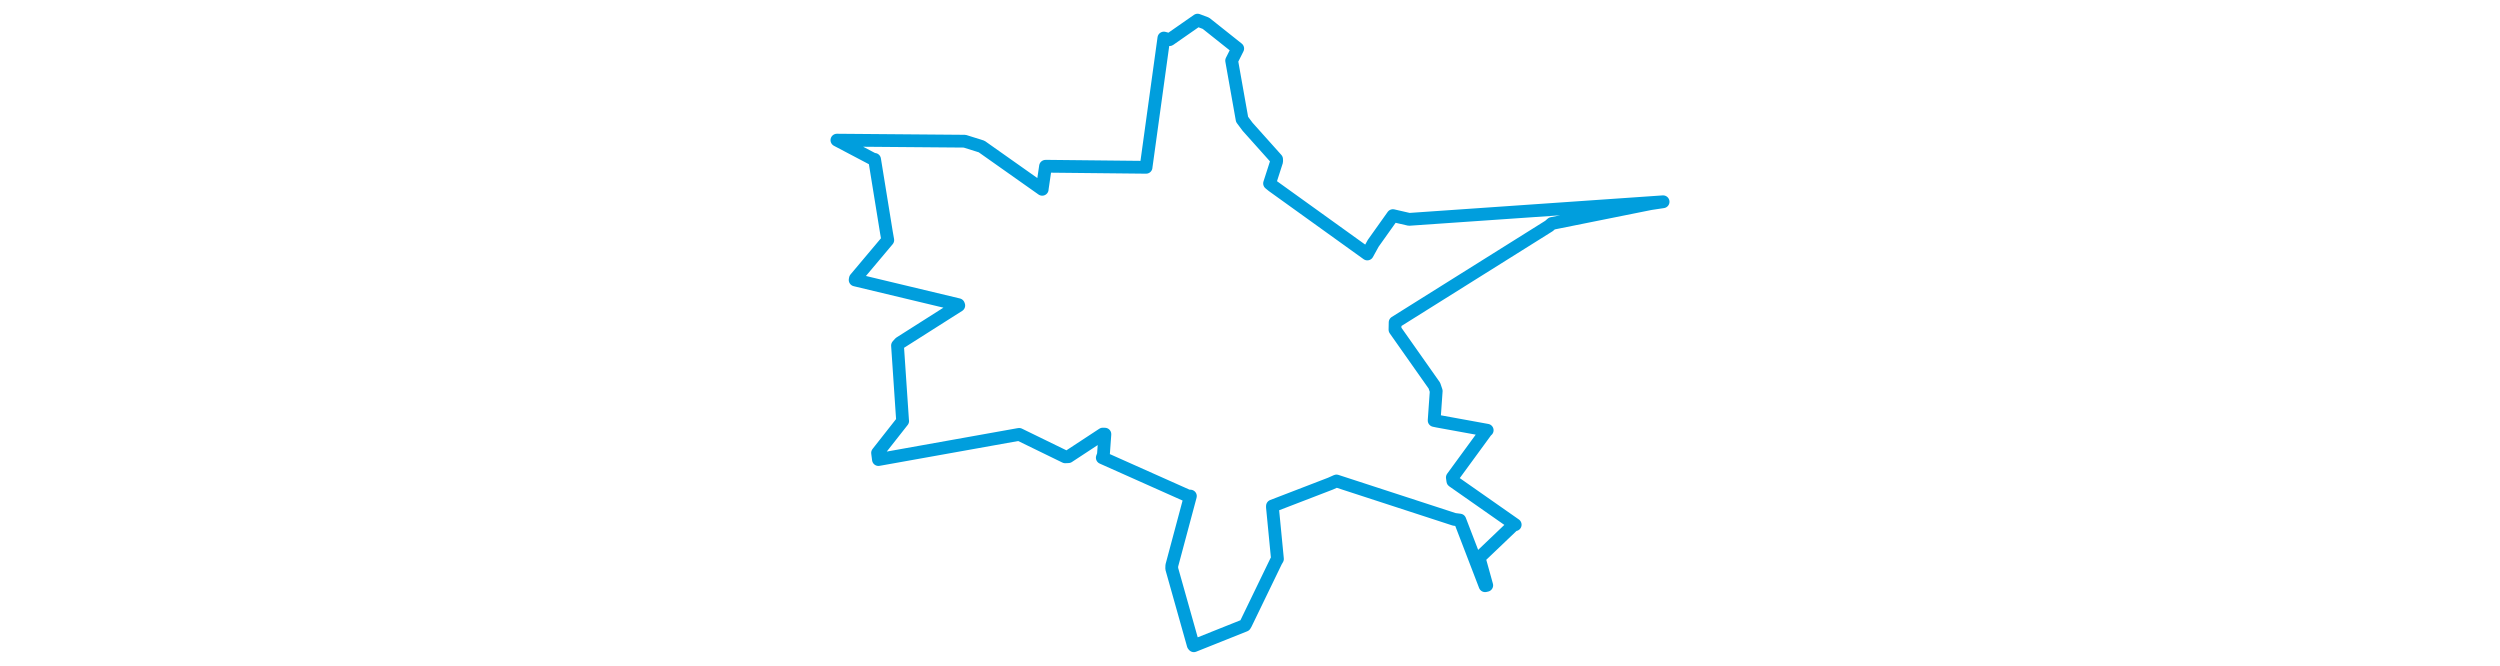 <svg viewBox="0 0 346.585 266.352" width="1000" xmlns="http://www.w3.org/2000/svg"><polygon points="8.053,56.057 22.527,63.68 23.125,63.752 27.851,92.895 28.4,96.039 15.449,111.434 15.352,111.984 56.678,121.876 56.801,122.199 33.244,137.155 32.297,138.216 34.327,168.323 34.358,168.404 24.322,181.164 24.667,183.822 80.465,173.836 80.965,173.759 99.367,182.73 100.651,182.672 114.413,173.635 115.251,173.665 114.66,181.861 114.206,183.089 148.477,198.383 149.451,198.434 142.014,226.223 141.979,227.438 150.586,258.006 150.825,258.299 171.254,250.139 171.65,249.456 183.724,224.514 184.272,223.581 182.263,202.848 182.277,202.395 205.45,193.471 207.876,192.39 255.019,207.748 257.231,208.031 267.319,234.284 267.989,234.138 265.124,223.817 265.132,222.933 278.625,210.06 279.37,209.881 254.44,192.429 254.231,190.98 267.814,172.396 268.172,172.097 248.381,168.491 246.95,168.192 247.776,156.402 247.048,154.26 231.283,131.868 231.341,128.961 292.913,90.375 294.028,89.396 333.492,81.466 338.532,80.706 236.945,87.741 230.451,86.245 222.584,97.306 220.222,101.594 182.36,74.381 181.119,73.367 183.958,64.543 183.926,63.67 172.332,50.717 170.127,47.761 165.951,24.251 168.378,19.418 155.66,9.305 152.329,8.053 141.138,15.851 138.842,15.218 131.722,66.803 131.72,66.918 92.804,66.508 91.5,66.513 90.166,75.616 90.175,75.72 65.931,58.601 59.169,56.478 8.053,56.057" stroke="#009edd" stroke-width="5.111px" fill="none" stroke-linejoin="round" vector-effect="non-scaling-stroke"></polygon></svg>